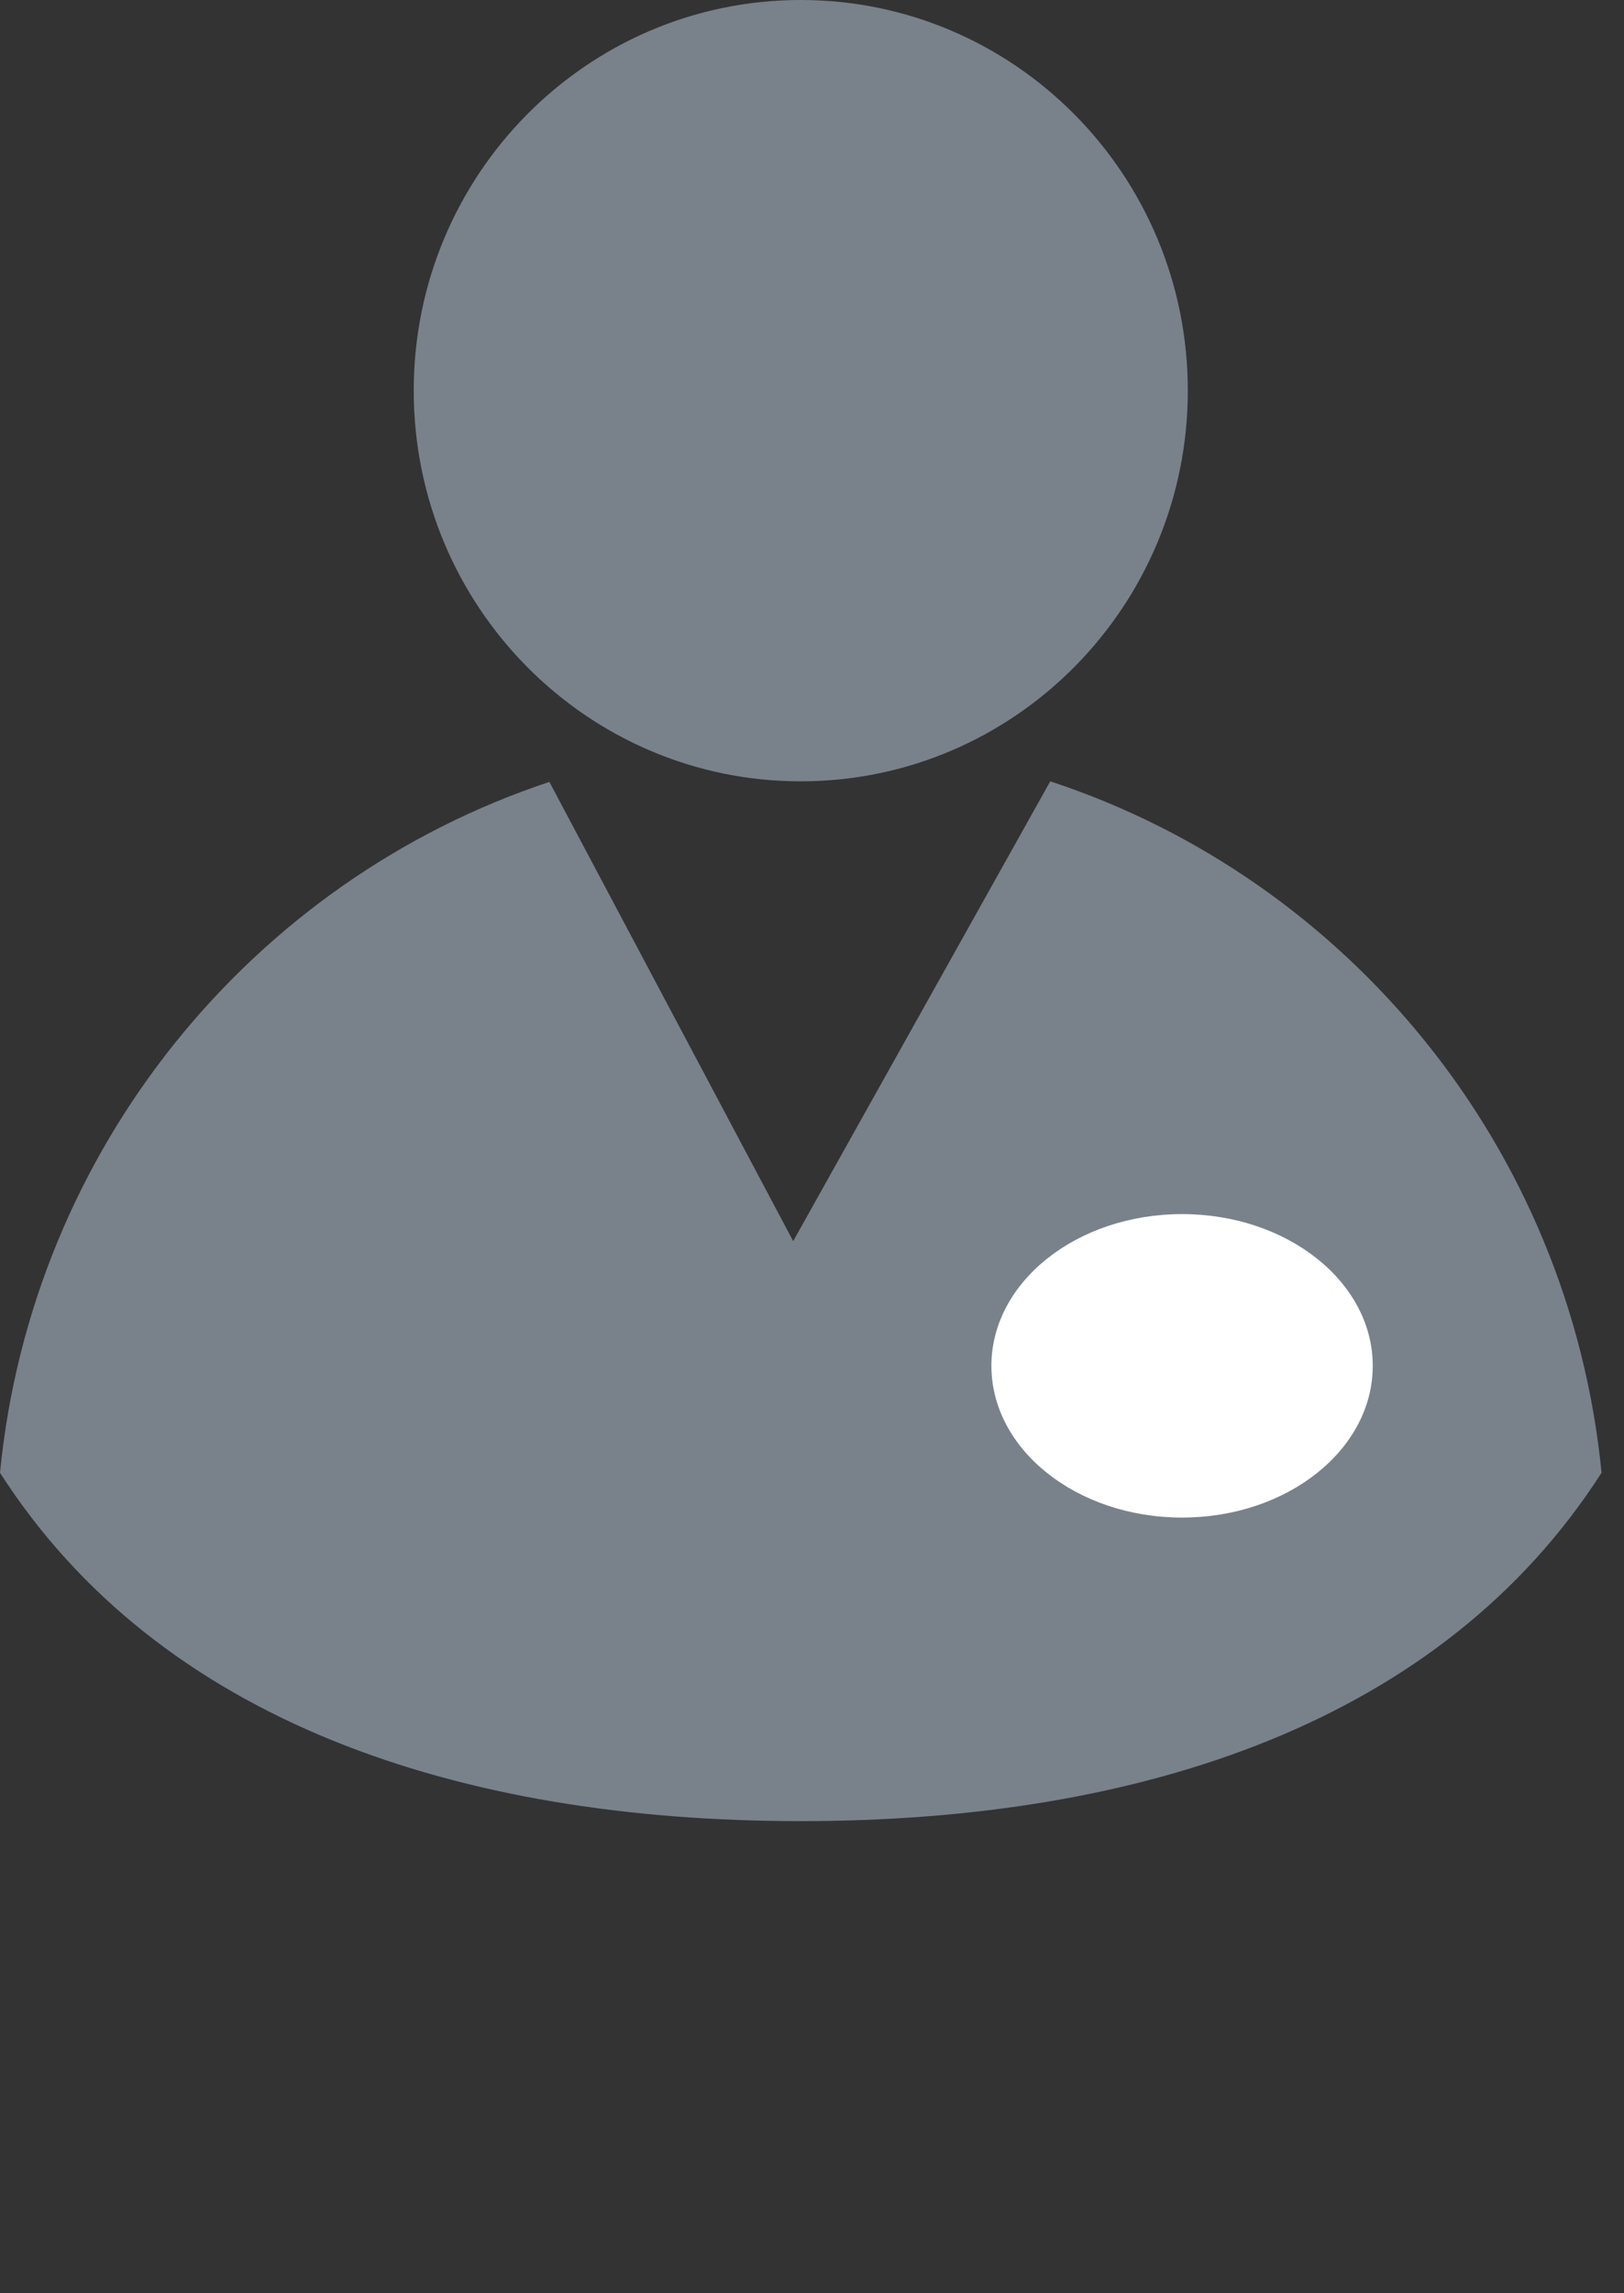 <svg width="17" height="24" viewBox="0 0 17 24" fill="none" xmlns="http://www.w3.org/2000/svg">
<rect x="0" y="0" width="17" height="24" fill="#333333" stroke="none"/>
<g clip-path="url(#clip0)">
<path d="M10.994 8.177L8.303 12.989L5.751 8.183C2.643 9.214 0.332 12.019 0 15.413C1.667 18.013 4.797 19.059 8.382 19.059C11.968 19.059 15.097 18.013 16.765 15.413C16.431 12.012 14.112 9.202 10.994 8.177ZM13.626 14.396H12.79V15.239H12.078V14.396H11.242V13.678H12.078V12.834H12.79V13.678H13.626V14.396Z" fill="#79828B"/>
<path d="M8.382 8.177C10.62 8.177 12.434 6.346 12.434 4.088C12.434 1.83 10.62 0 8.382 0C6.145 0 4.331 1.83 4.331 4.088C4.331 6.346 6.145 8.177 8.382 8.177Z" fill="#79828B"/>
<ellipse cx="12.374" cy="14.294" rx="1.996" ry="1.588" fill="white"/>
</g>
<defs>
<clipPath id="clip0">
<rect width="16.765" height="23.823" fill="white"/>
</clipPath>
</defs>
</svg>
